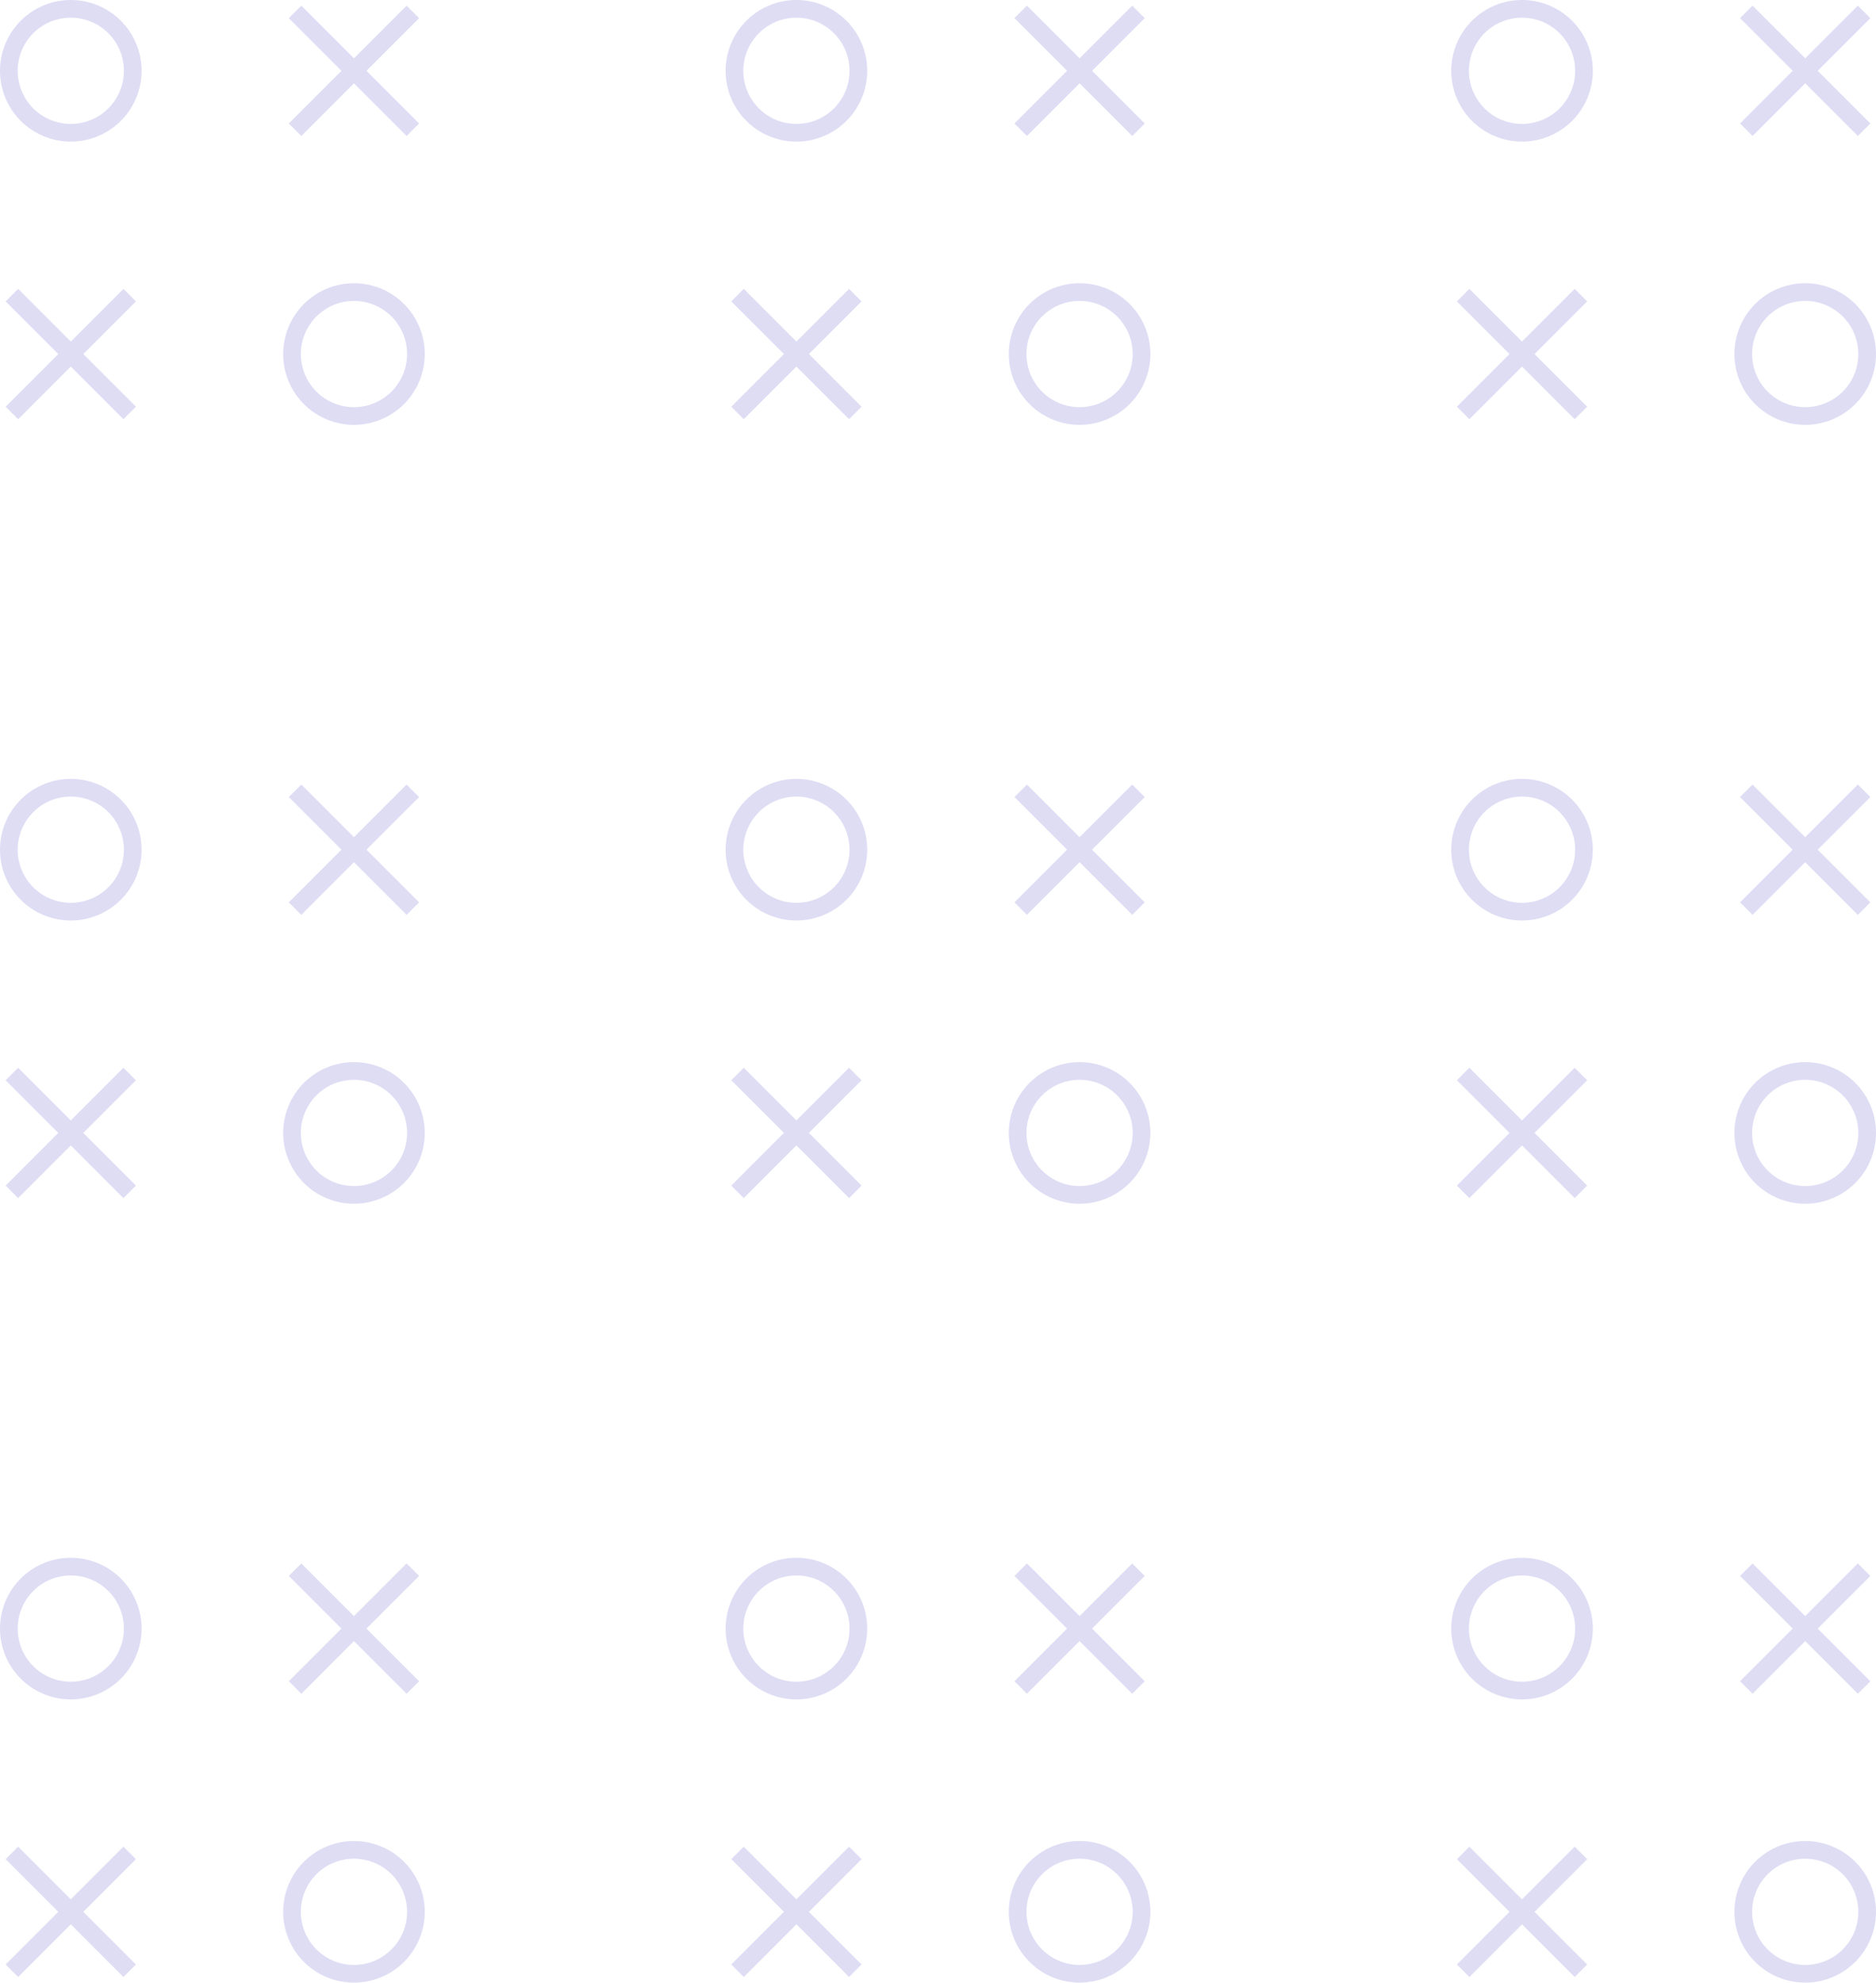 <svg xmlns="http://www.w3.org/2000/svg" viewBox="0 0 212 224"><defs><style>.a{fill:rgba(104,92,201,0.21);fill-rule:evenodd;}</style></defs><g transform="translate(-266 -1653)"><g transform="translate(266 1653)"><path class="a" d="M8,16A8,8,0,1,0,0,8,8,8,0,0,0,8,16Zm0-2A6,6,0,1,0,2,8,6,6,0,0,0,8,14ZM41.414,8l5.95-5.95L45.95.636,40,6.586,34.05.636,32.636,2.05,38.586,8l-5.95,5.95,1.414,1.414L40,9.414l5.95,5.95,1.414-1.414ZM40,48a8,8,0,1,0-8-8A8,8,0,0,0,40,48Zm0-2a6,6,0,1,0-6-6A6,6,0,0,0,40,46ZM9.414,40l5.95-5.95L13.95,32.636,8,38.586l-5.95-5.95L.636,34.05,6.586,40,.636,45.95,2.05,47.364,8,41.414l5.95,5.95,1.414-1.414Z"/></g><g transform="translate(348 1653)"><path class="a" d="M8,16A8,8,0,1,0,0,8,8,8,0,0,0,8,16Zm0-2A6,6,0,1,0,2,8,6,6,0,0,0,8,14ZM41.414,8l5.95-5.95L45.95.636,40,6.586,34.05.636,32.636,2.05,38.586,8l-5.95,5.95,1.414,1.414L40,9.414l5.95,5.95,1.414-1.414ZM40,48a8,8,0,1,0-8-8A8,8,0,0,0,40,48Zm0-2a6,6,0,1,0-6-6A6,6,0,0,0,40,46ZM9.414,40l5.95-5.95L13.95,32.636,8,38.586l-5.95-5.95L.636,34.05,6.586,40,.636,45.95,2.05,47.364,8,41.414l5.95,5.95,1.414-1.414Z"/></g><g transform="translate(430 1653)"><path class="a" d="M8,16A8,8,0,1,0,0,8,8,8,0,0,0,8,16Zm0-2A6,6,0,1,0,2,8,6,6,0,0,0,8,14ZM41.414,8l5.95-5.95L45.95.636,40,6.586,34.05.636,32.636,2.05,38.586,8l-5.95,5.95,1.414,1.414L40,9.414l5.95,5.95,1.414-1.414ZM40,48a8,8,0,1,0-8-8A8,8,0,0,0,40,48Zm0-2a6,6,0,1,0-6-6A6,6,0,0,0,40,46ZM9.414,40l5.95-5.95L13.95,32.636,8,38.586l-5.95-5.95L.636,34.05,6.586,40,.636,45.95,2.05,47.364,8,41.414l5.95,5.95,1.414-1.414Z"/></g><g transform="translate(266 1741)"><path class="a" d="M8,16A8,8,0,1,0,0,8,8,8,0,0,0,8,16Zm0-2A6,6,0,1,0,2,8,6,6,0,0,0,8,14ZM41.414,8l5.95-5.95L45.95.636,40,6.586,34.05.636,32.636,2.05,38.586,8l-5.95,5.95,1.414,1.414L40,9.414l5.95,5.95,1.414-1.414ZM40,48a8,8,0,1,0-8-8A8,8,0,0,0,40,48Zm0-2a6,6,0,1,0-6-6A6,6,0,0,0,40,46ZM9.414,40l5.95-5.95L13.95,32.636,8,38.586l-5.95-5.95L.636,34.05,6.586,40,.636,45.95,2.05,47.364,8,41.414l5.95,5.95,1.414-1.414Z"/></g><g transform="translate(348 1741)"><path class="a" d="M8,16A8,8,0,1,0,0,8,8,8,0,0,0,8,16Zm0-2A6,6,0,1,0,2,8,6,6,0,0,0,8,14ZM41.414,8l5.95-5.95L45.95.636,40,6.586,34.05.636,32.636,2.05,38.586,8l-5.95,5.95,1.414,1.414L40,9.414l5.95,5.95,1.414-1.414ZM40,48a8,8,0,1,0-8-8A8,8,0,0,0,40,48Zm0-2a6,6,0,1,0-6-6A6,6,0,0,0,40,46ZM9.414,40l5.95-5.95L13.95,32.636,8,38.586l-5.95-5.95L.636,34.05,6.586,40,.636,45.95,2.05,47.364,8,41.414l5.95,5.95,1.414-1.414Z"/></g><g transform="translate(430 1741)"><path class="a" d="M8,16A8,8,0,1,0,0,8,8,8,0,0,0,8,16Zm0-2A6,6,0,1,0,2,8,6,6,0,0,0,8,14ZM41.414,8l5.95-5.95L45.95.636,40,6.586,34.05.636,32.636,2.05,38.586,8l-5.95,5.95,1.414,1.414L40,9.414l5.95,5.95,1.414-1.414ZM40,48a8,8,0,1,0-8-8A8,8,0,0,0,40,48Zm0-2a6,6,0,1,0-6-6A6,6,0,0,0,40,46ZM9.414,40l5.95-5.95L13.95,32.636,8,38.586l-5.95-5.95L.636,34.05,6.586,40,.636,45.95,2.05,47.364,8,41.414l5.95,5.95,1.414-1.414Z"/></g><g transform="translate(266 1829)"><path class="a" d="M8,16A8,8,0,1,0,0,8,8,8,0,0,0,8,16Zm0-2A6,6,0,1,0,2,8,6,6,0,0,0,8,14ZM41.414,8l5.95-5.95L45.95.636,40,6.586,34.05.636,32.636,2.05,38.586,8l-5.95,5.95,1.414,1.414L40,9.414l5.95,5.95,1.414-1.414ZM40,48a8,8,0,1,0-8-8A8,8,0,0,0,40,48Zm0-2a6,6,0,1,0-6-6A6,6,0,0,0,40,46ZM9.414,40l5.95-5.95L13.95,32.636,8,38.586l-5.95-5.95L.636,34.05,6.586,40,.636,45.95,2.05,47.364,8,41.414l5.95,5.95,1.414-1.414Z"/></g><g transform="translate(348 1829)"><path class="a" d="M8,16A8,8,0,1,0,0,8,8,8,0,0,0,8,16Zm0-2A6,6,0,1,0,2,8,6,6,0,0,0,8,14ZM41.414,8l5.95-5.95L45.95.636,40,6.586,34.05.636,32.636,2.05,38.586,8l-5.95,5.95,1.414,1.414L40,9.414l5.95,5.95,1.414-1.414ZM40,48a8,8,0,1,0-8-8A8,8,0,0,0,40,48Zm0-2a6,6,0,1,0-6-6A6,6,0,0,0,40,46ZM9.414,40l5.95-5.95L13.95,32.636,8,38.586l-5.95-5.95L.636,34.05,6.586,40,.636,45.95,2.05,47.364,8,41.414l5.95,5.95,1.414-1.414Z"/></g><g transform="translate(430 1829)"><path class="a" d="M8,16A8,8,0,1,0,0,8,8,8,0,0,0,8,16Zm0-2A6,6,0,1,0,2,8,6,6,0,0,0,8,14ZM41.414,8l5.95-5.95L45.95.636,40,6.586,34.05.636,32.636,2.05,38.586,8l-5.95,5.95,1.414,1.414L40,9.414l5.95,5.95,1.414-1.414ZM40,48a8,8,0,1,0-8-8A8,8,0,0,0,40,48Zm0-2a6,6,0,1,0-6-6A6,6,0,0,0,40,46ZM9.414,40l5.95-5.95L13.95,32.636,8,38.586l-5.95-5.95L.636,34.05,6.586,40,.636,45.95,2.05,47.364,8,41.414l5.95,5.95,1.414-1.414Z"/></g></g></svg>